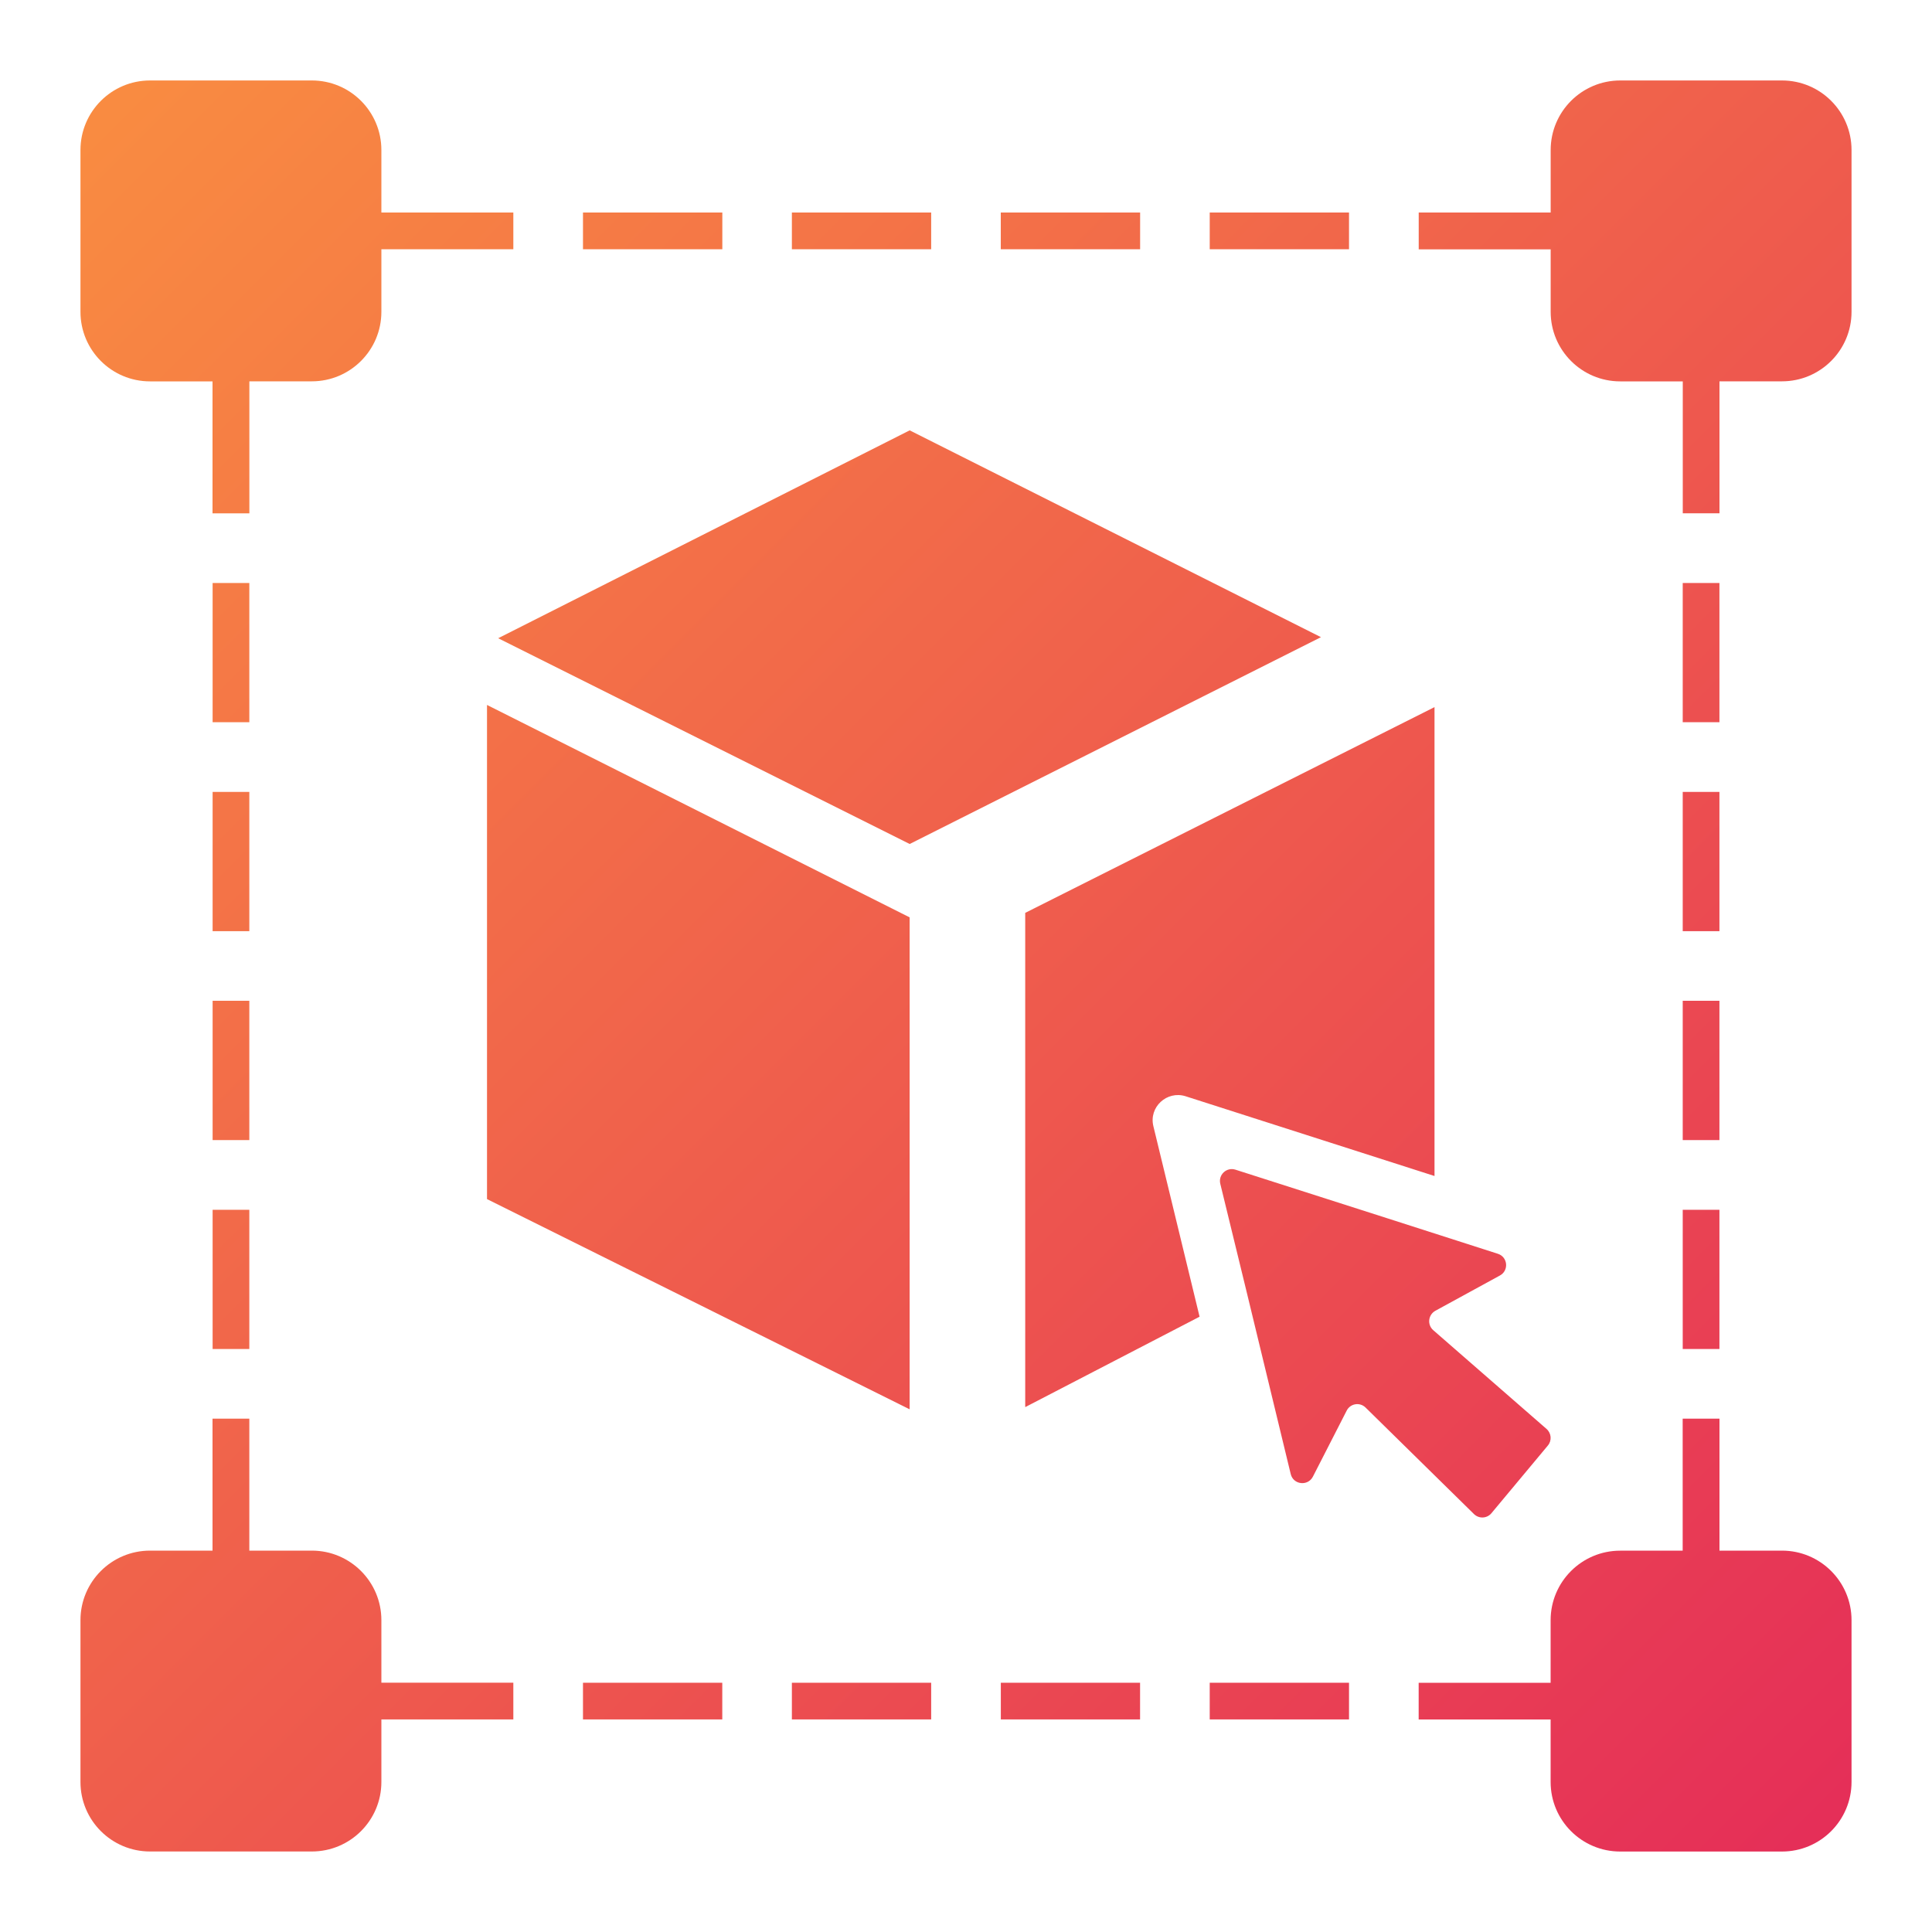 <svg xmlns="http://www.w3.org/2000/svg" width="40" height="40" viewBox="0 0 40 40">
    <defs>
        <linearGradient id="8ha63s1cpa" x1="0%" x2="100%" y1="0%" y2="100%">
            <stop offset="0%" stop-color="#F98C41"/>
            <stop offset="100%" stop-color="#E52E58"/>
        </linearGradient>
    </defs>
    <g fill="none" fill-rule="evenodd">
        <g fill="url(#8ha63s1cpa)" transform="translate(-768 -1906)">
            <g>
                <g>
                    <g>
                        <g>
                            <path d="M35.6 29.371v2.733h1.294c.795 0 1.44.645 1.44 1.44v3.35c0 .795-.645 1.44-1.44 1.44h-3.35c-.795 0-1.44-.645-1.44-1.44V35.6h-2.732v-.76h2.732v-1.296c0-.794.645-1.439 1.44-1.439h1.294v-2.733h.761zm-30.438.001v2.732h1.295c.794 0 1.439.645 1.439 1.439v1.295h2.732v.761H7.896v1.295c0 .795-.645 1.439-1.44 1.439h-3.35c-.795 0-1.44-.644-1.44-1.439v-3.351c0-.794.645-1.439 1.44-1.439H4.4v-2.732h.76zm22.768 5.466v.761h-2.884v-.76h2.884zm-8.651 0v.761h-2.884v-.76h2.884zm-4.325 0v.761H12.07v-.76h2.884zm8.65 0v.761h-2.883v-.76h2.884zm1.914-10.633l.061.012 3.165 1.013 2.267.728c.207.066.233.346.043.45l-1.336.73c-.15.083-.173.29-.044.402l2.346 2.045c.1.088.113.24.027.343l-1.168 1.401c-.092.111-.259.119-.362.018l-2.244-2.205c-.119-.117-.316-.085-.391.063l-.7 1.368c-.105.202-.405.168-.459-.054l-.912-3.769-.546-2.24c-.046-.187.13-.352.314-.293zm-15.435-9.61l8.75 4.398v10.185l-8.75-4.352V14.595zm19.617.046v9.707l-5.156-1.652c-.385-.12-.763.225-.664.623l.956 3.942-3.61 1.872V18.9l8.474-4.26zM5.162 25.047v2.883h-.76v-2.883h.76zm30.437 0v2.883h-.76v-2.883h.76zM5.162 20.72v2.884h-.76V20.72h.76zm30.437 0v2.884h-.76V20.72h.76zM5.162 16.396v2.883h-.76v-2.883h.76zm30.437 0v2.883h-.76v-2.883h.76zM18.834 8.91l8.515 4.282-8.515 4.282-8.52-4.26 8.52-4.304zM5.162 12.07v2.883h-.76V12.07h.76zm30.437 0v2.883h-.76V12.07h.76zM6.457 1.666c.794 0 1.439.644 1.439 1.44V4.4h2.732v.76H7.896v1.296c0 .794-.645 1.439-1.44 1.439H5.163v2.733H4.4V7.896H3.106c-.795 0-1.44-.645-1.44-1.44v-3.35c0-.795.645-1.44 1.44-1.44zm30.437 0c.795 0 1.44.644 1.44 1.44v3.35c0 .794-.645 1.439-1.44 1.439H35.6v2.732h-.76V7.896h-1.296c-.794 0-1.439-.645-1.439-1.44V5.163h-2.732V4.4h2.732V3.106c0-.795.645-1.44 1.44-1.44zM27.93 4.4v.76h-2.884v-.76h2.884zm-8.651 0v.76h-2.884v-.76h2.884zm4.326 0v.76H20.72v-.76h2.884zm-8.65 0v.76H12.07v-.76h2.884z" transform="translate(0 1367) translate(768 339) translate(0 200)"/>
                        </g>
                    </g>
                </g>
            </g>
        </g>
    </g>
</svg>
